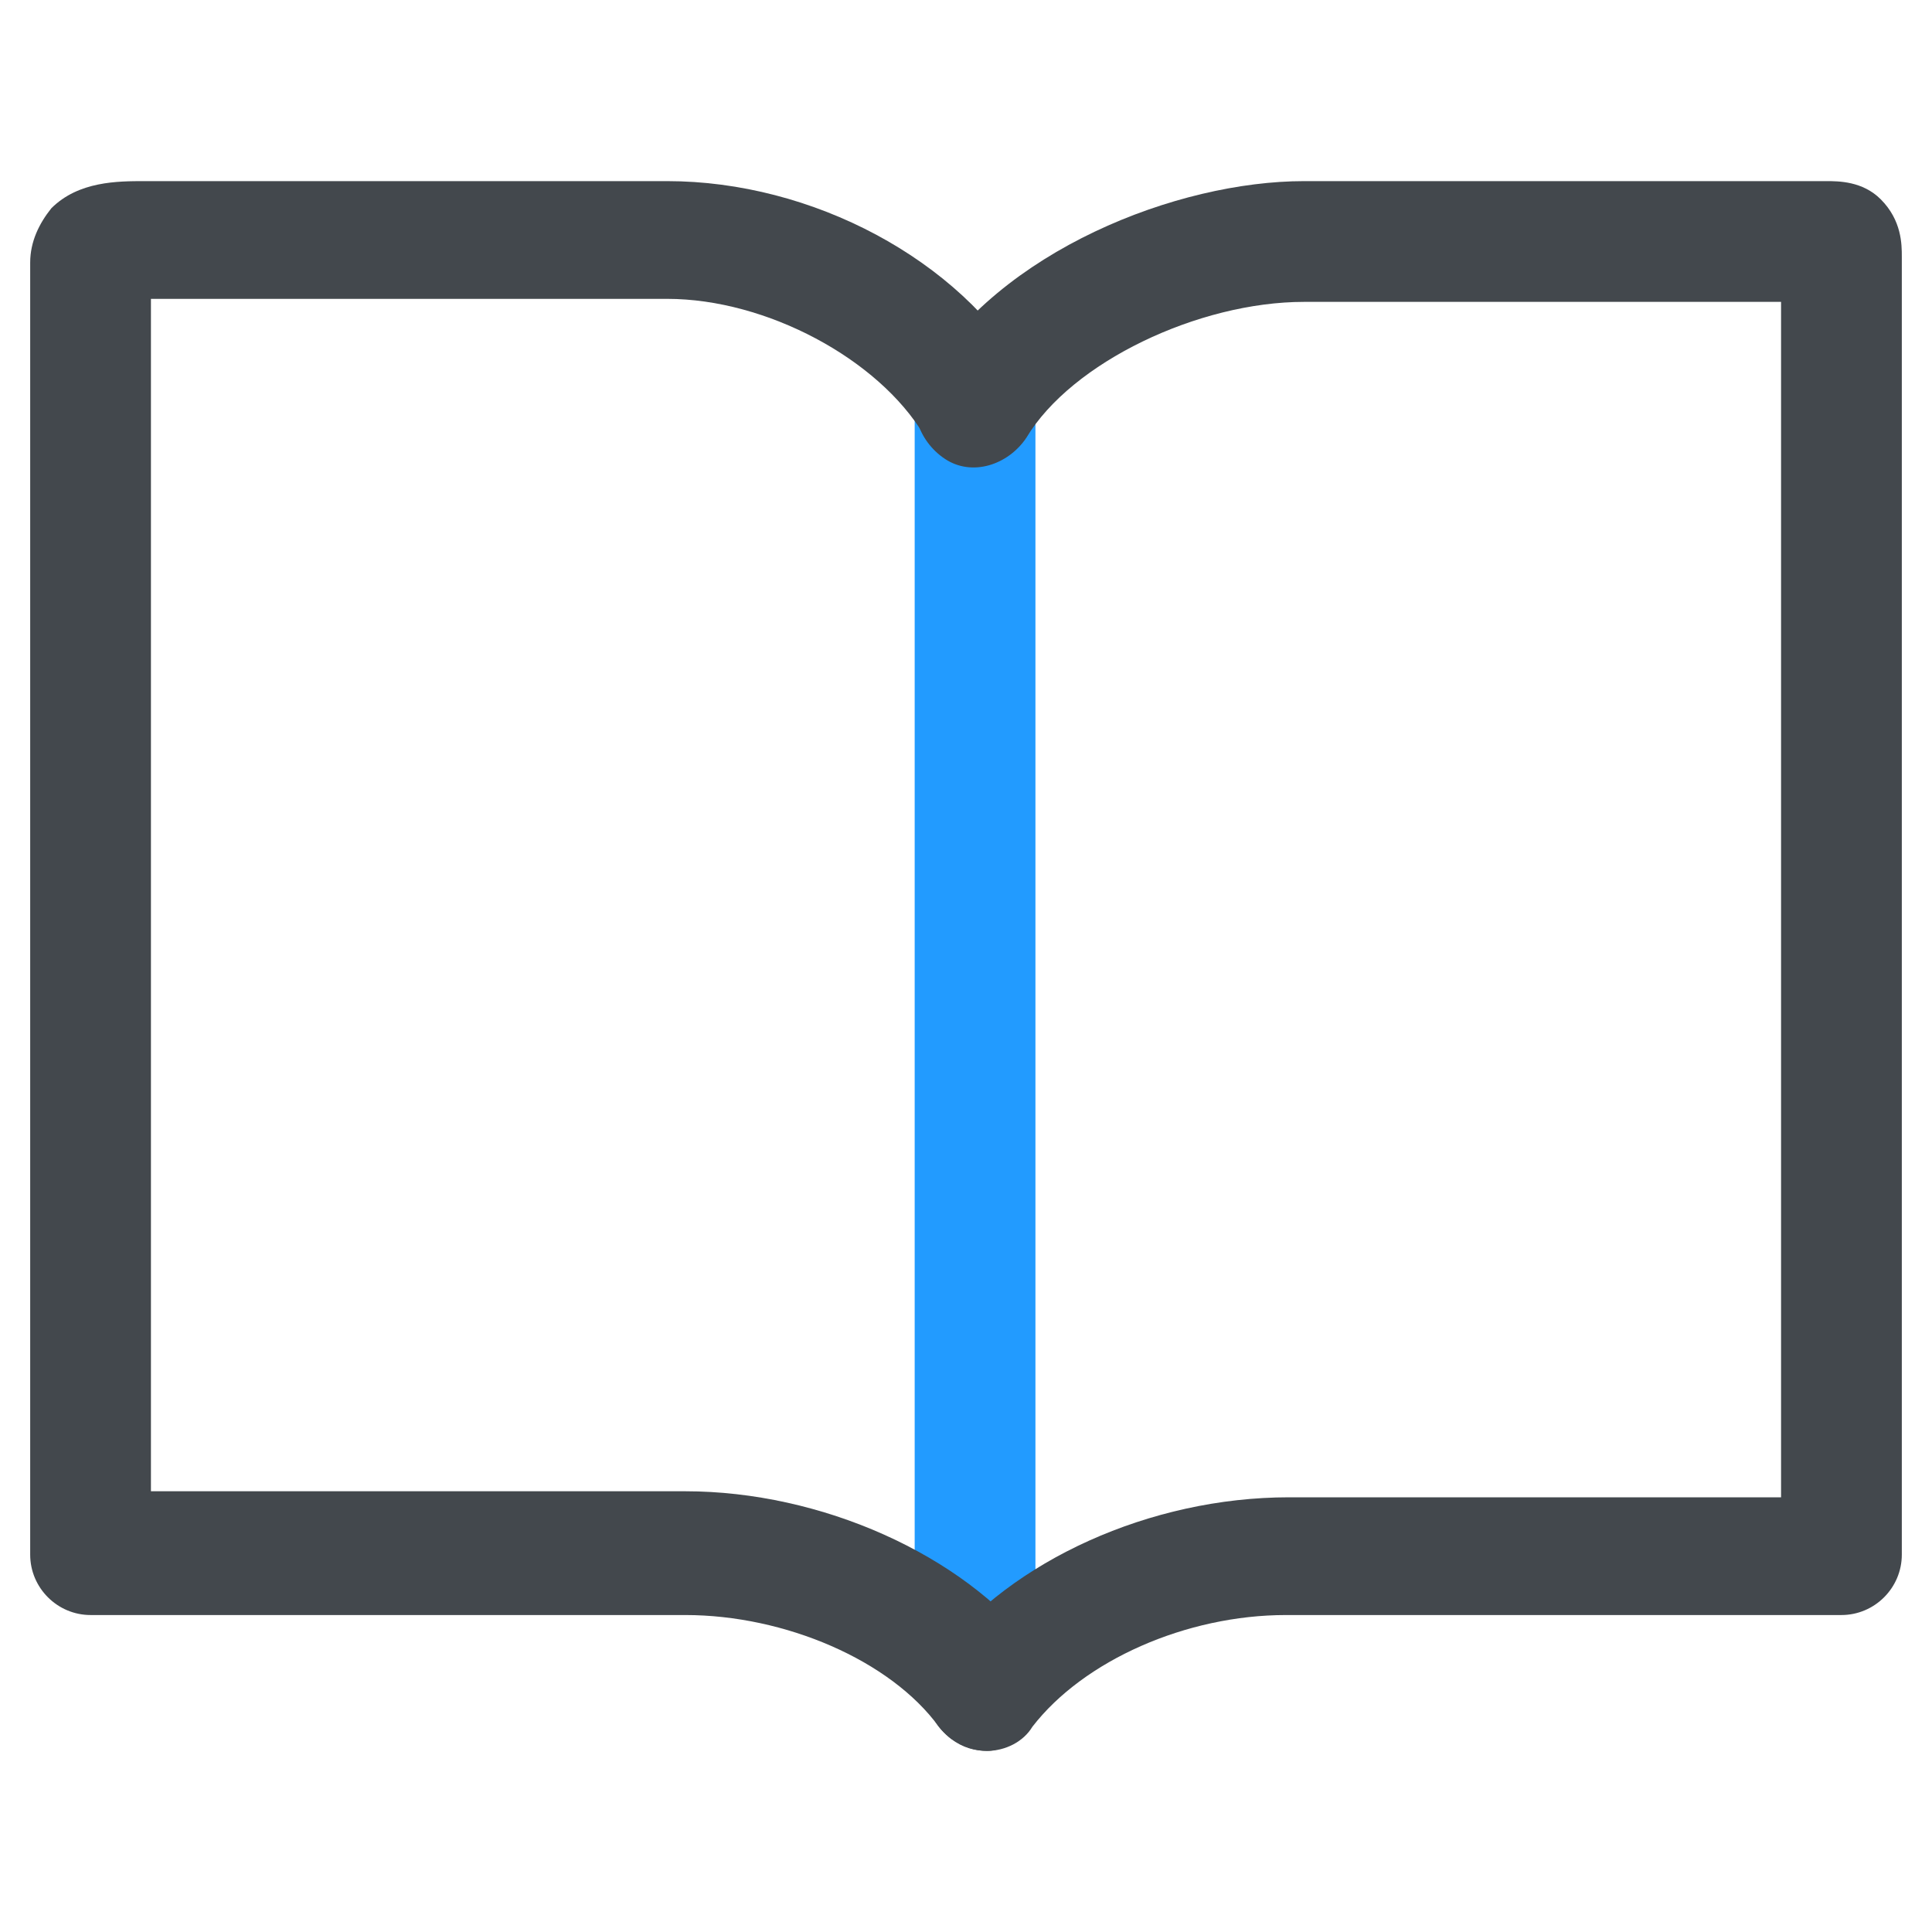 <?xml version="1.0" standalone="no"?><!DOCTYPE svg PUBLIC "-//W3C//DTD SVG 1.1//EN" "http://www.w3.org/Graphics/SVG/1.1/DTD/svg11.dtd"><svg t="1617545167696" class="icon" viewBox="0 0 1024 1024" version="1.1" xmlns="http://www.w3.org/2000/svg" p-id="2143" xmlns:xlink="http://www.w3.org/1999/xlink" width="200" height="200"><defs><style type="text/css"></style></defs><path d="M484.8 212.8h64v664h-64z" fill="#229BFF" p-id="2144"></path><path d="M523.2 928c-9.6 0-19.2-4.8-25.6-12.8-25.6-35.2-81.6-59.2-134.4-59.2H48c-17.6 0-32-14.4-32-32V139.2c0-11.2 4.8-20.8 11.2-28.8C41.6 96 62.4 96 76.8 96h276.8c76.8 0 155.2 41.6 190.4 102.4 9.6 14.4 4.8 35.2-11.2 43.2-14.4 9.6-35.2 4.8-43.2-11.2-24-40-83.2-72-136-72H80v632h283.2c72 0 147.2 33.6 185.6 83.2 11.2 14.4 8 33.6-6.4 44.8-6.4 6.4-12.8 9.6-19.2 9.6z" fill="#43484D" p-id="2145"></path><path d="M523.2 928c-6.4 0-12.8-1.6-19.2-6.4-14.4-11.2-17.6-30.4-6.4-44.8 38.4-49.6 112-83.2 185.6-83.2H944V160H691.2c-56 0-123.2 32-147.2 72-9.6 14.4-28.8 20.8-43.2 11.2-14.4-9.6-20.8-28.8-11.2-43.2C529.6 132.8 624 96 691.2 96h276.8c6.4 0 19.2 0 28.8 9.6 11.2 11.2 11.2 24 11.2 30.4v688c0 17.6-14.4 32-32 32H681.6c-52.8 0-107.2 24-134.4 59.2-4.8 8-14.4 12.8-24 12.8z" fill="#43484D" p-id="2146"></path></svg>